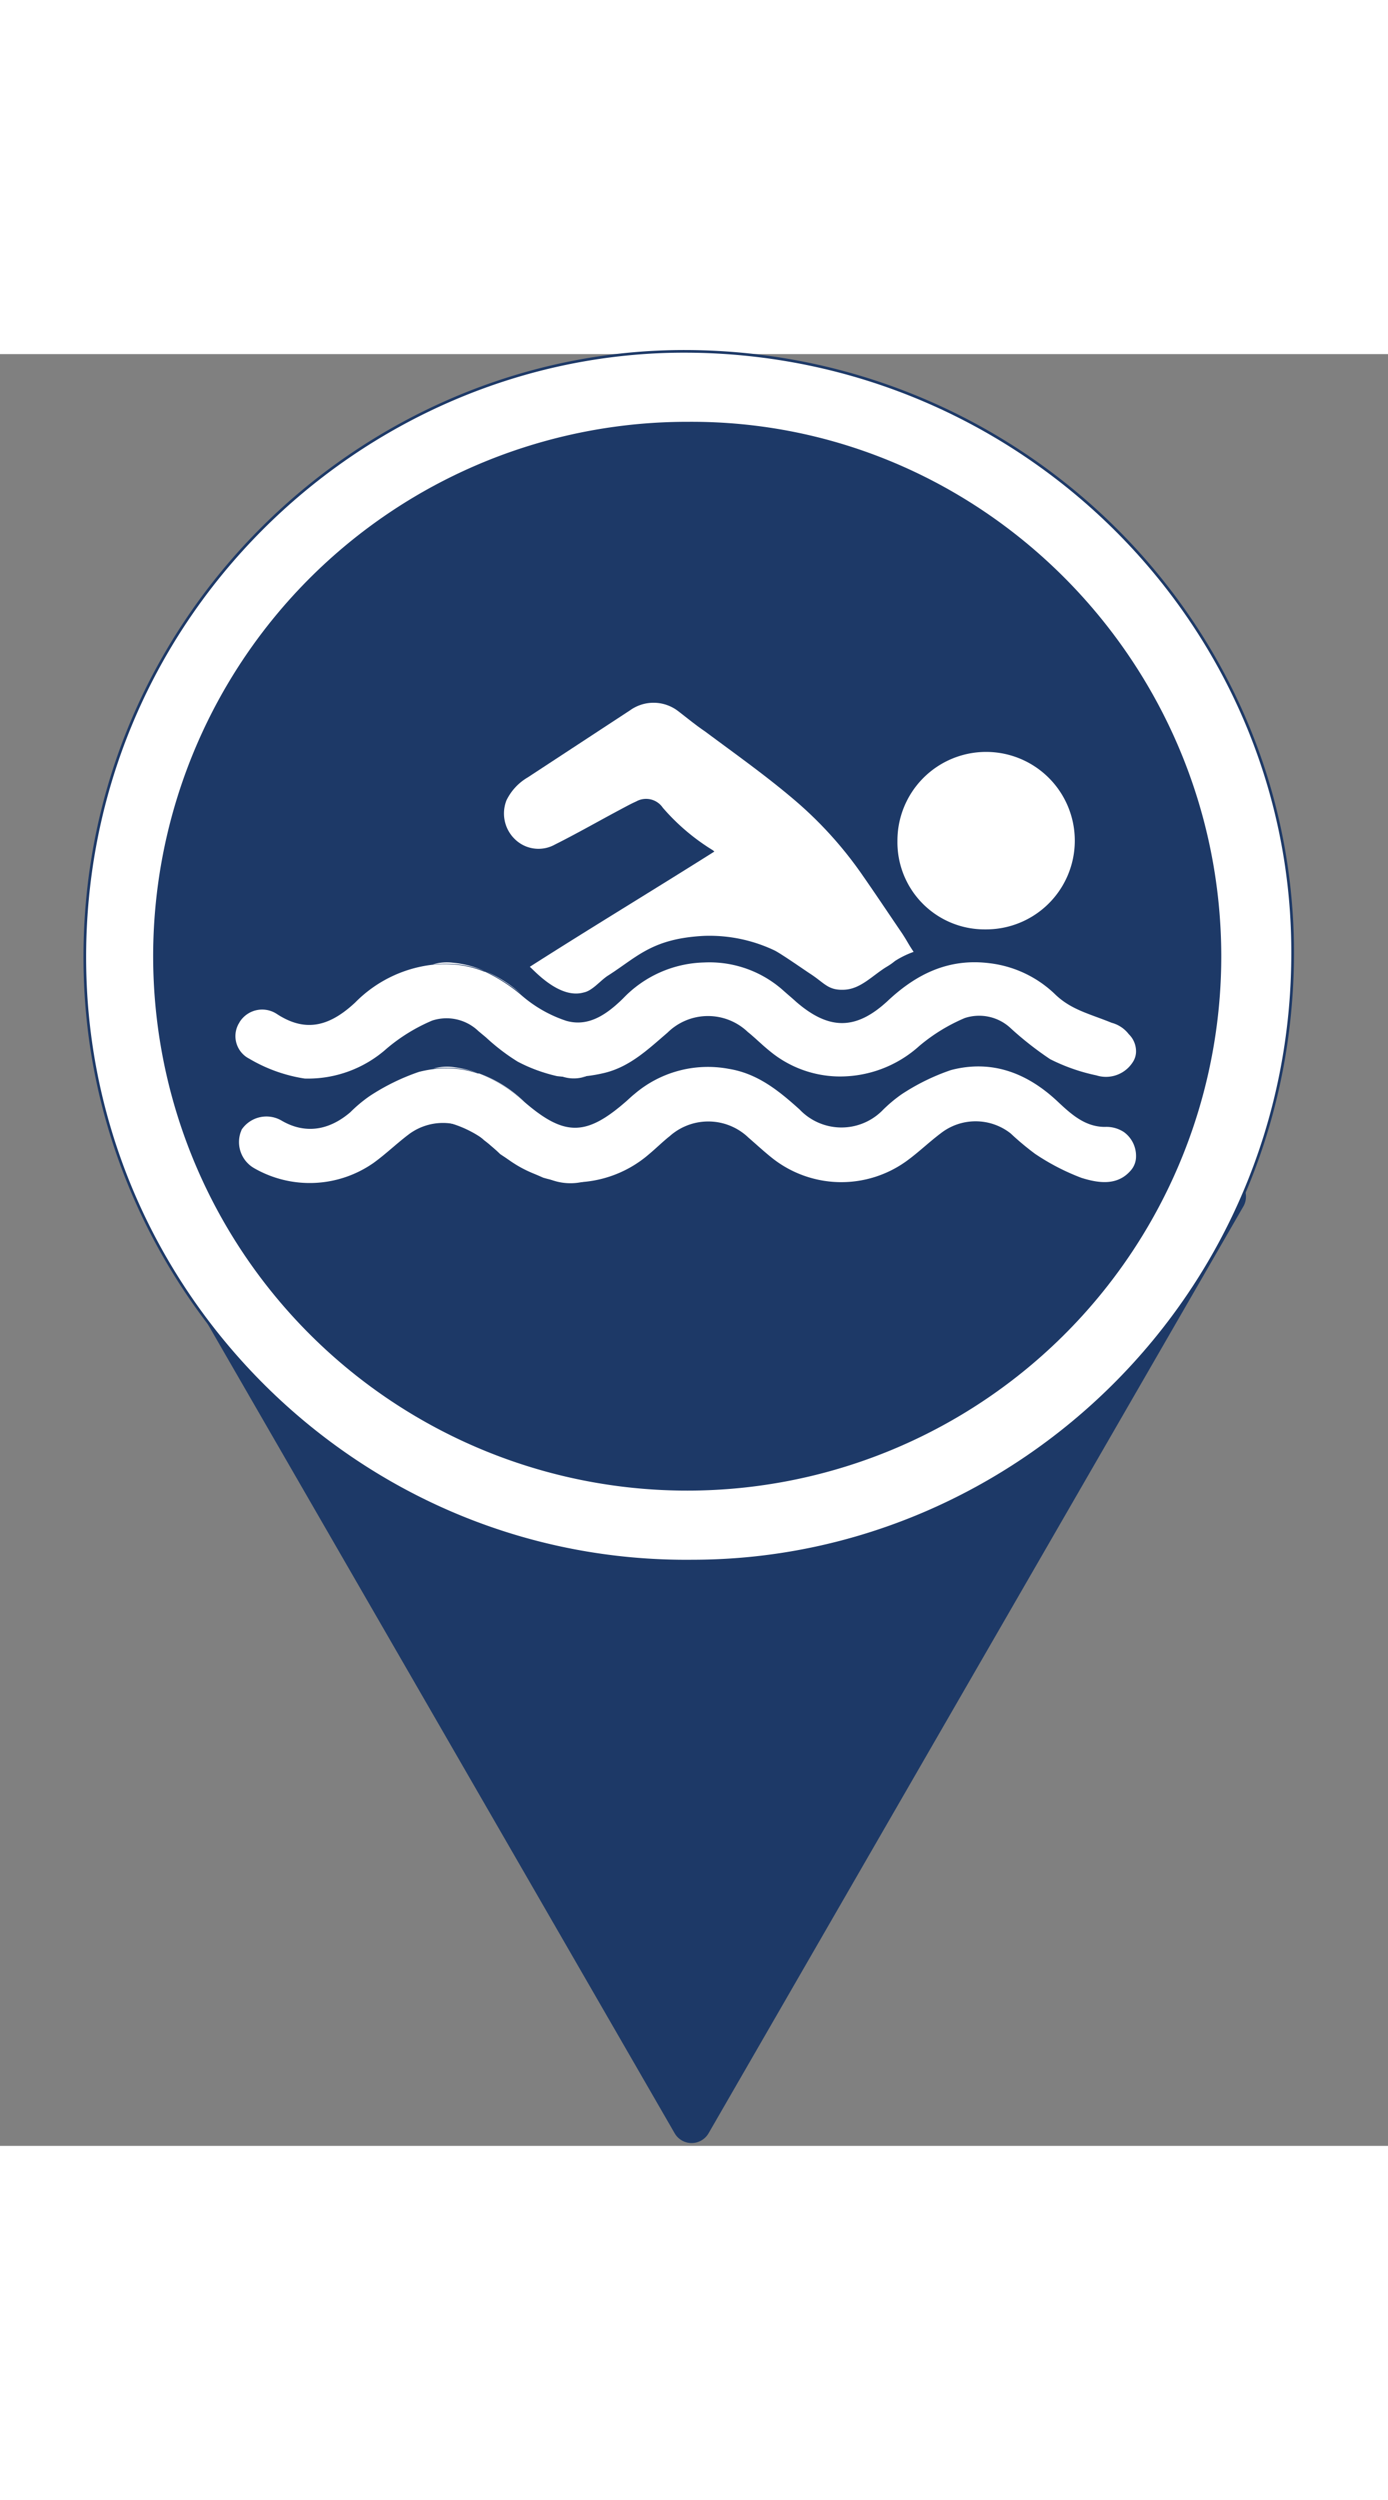 <svg width="50" height="90" id="icon" xmlns="http://www.w3.org/2000/svg" viewBox="0 0 131 169"><rect x="0" y="0" width="131" height="169" fill="#808080" stroke="none"/><defs><style>.cls-1{fill:#1d3967;}.cls-2,.cls-3{fill:#fff;}.cls-2{stroke:#1d3967;stroke-miterlimit:10;stroke-width:0.25px;}</style></defs><path class="cls-1" d="M65.27,77.62h50.49a1.85,1.85,0,0,1,1.59,2.77L92.11,124.1,66.87,167.82a1.85,1.85,0,0,1-3.19,0L38.44,124.1,13.2,80.39a1.84,1.84,0,0,1,1.59-2.77Z"/><circle class="cls-1" cx="65.28" cy="56.13" r="53.32"/><path class="cls-2" d="M65.43,113.84C34.32,114.2,9.23,89.28,8.05,59.2,6.73,25.57,34-.42,64.86-.26c31.39.16,57,25.43,57.14,56.42C122.17,88.65,95.93,113.79,65.43,113.84Zm49.71-57c0-27.76-22.59-50.51-50.21-50.33a50.28,50.28,0,1,0,50.21,50.33Z"/><path class="cls-3" d="M107.22,75.68h0a2,2,0,0,1-.44,1.25c-1.24,1.51-3,1.3-4.7.77a21.27,21.27,0,0,1-4.39-2.27,26.24,26.24,0,0,1-2.31-1.93,5.35,5.35,0,0,0-6.6,0c-1.13.85-2.14,1.84-3.29,2.66a10.51,10.51,0,0,1-12.66-.37c-.75-.6-1.45-1.25-2.18-1.88a5.48,5.48,0,0,0-7.44-.15c-.67.53-1.28,1.14-1.94,1.69a10.89,10.89,0,0,1-6,2.61,10.3,10.3,0,0,1-4-.38h0a24.93,24.93,0,0,1-3.83-2.07l-.24-.16a14.25,14.25,0,0,0-1.52-1.31,5.83,5.83,0,0,0-.55-.46,5.49,5.49,0,0,0-2.73-1.13,5.38,5.38,0,0,0-3.87,1.08c-1.12.85-2.14,1.84-3.28,2.66A10.52,10.52,0,0,1,24,76.79a2.84,2.84,0,0,1-1.3-3.36l.11-.29a2.83,2.83,0,0,1,3.79-.83c2.11,1.22,4.35,1,6.46-.8A13.46,13.46,0,0,1,34.86,70a20.53,20.53,0,0,1,4.68-2.3,11.36,11.36,0,0,1,1.37-.26,9.47,9.47,0,0,1,4.19.41l.12,0a13.74,13.74,0,0,1,4.16,2.59l.21.18c3.76,3.21,5.8,3.13,9.61-.23.22-.2.44-.41.68-.6a10.67,10.67,0,0,1,8.88-2.38c2.75.44,4.74,2.07,6.7,3.83a5.45,5.45,0,0,0,7.77.15,13.46,13.46,0,0,1,1.84-1.56,20.33,20.33,0,0,1,4.68-2.3c3.81-1,7.14.24,10,2.9,1.29,1.21,2.62,2.46,4.53,2.46a3,3,0,0,1,1.8.49A2.78,2.78,0,0,1,107.22,75.68Z"/><path class="cls-3" d="M45.1,67.8a9.47,9.47,0,0,0-4.19-.41A4.59,4.59,0,0,1,43,67.28,10.34,10.34,0,0,1,45.1,67.8Z"/><path class="cls-3" d="M45.17,73.63a5.83,5.83,0,0,1,.55.46L45.56,74a10.61,10.61,0,0,0-3.12-1.48A5.49,5.49,0,0,1,45.17,73.63Z"/><path class="cls-3" d="M51.3,77.62a11.18,11.18,0,0,1-3.78-2l-.28-.24.24.16A23.88,23.88,0,0,0,51.3,77.62Z"/><path class="cls-3" d="M42.71,57.4a9.71,9.71,0,0,1,3.09.81,9.63,9.63,0,0,0-2.6-.65,11.6,11.6,0,0,0-2.35,0A4.67,4.67,0,0,1,42.71,57.4Z"/><path class="cls-3" d="M52.6,68a11.06,11.06,0,0,1-6.08-3.1c-.19-.19-.39-.37-.59-.55a19.47,19.47,0,0,0,3,2.29A15.33,15.33,0,0,0,52.6,68Z"/><path class="cls-3" d="M67.42,46.92C61.52,50.64,55.94,54,50,57.79c.29.19,2.75,3.09,5.09,2.42.83-.16,1.58-1.14,2.29-1.59,2.77-1.76,4.15-3.5,9.09-3.75a14.32,14.32,0,0,1,6.62,1.37c.63.31,2.79,1.82,3.37,2.2,1.38.89,1.69,1.6,3.26,1.51s2.67-1.4,4.06-2.22a5.71,5.71,0,0,0,.69-.49,8.61,8.61,0,0,1,1.76-.86c-.48-.7-.6-1-1.08-1.73-1.24-1.82-2.46-3.65-3.72-5.46a36.8,36.8,0,0,0-6.29-7c-2.75-2.36-5.71-4.45-8.61-6.61C65.67,35,64.82,34.3,64,33.67a3.81,3.81,0,0,0-4.54-.07L49.8,39.93a5.06,5.06,0,0,0-2,2.16,3.37,3.37,0,0,0,1.34,4.09,3.19,3.19,0,0,0,3.23.08c2-1,4-2.14,6-3.21.55-.29,1.1-.6,1.68-.86a1.91,1.91,0,0,1,2.51.6,20.11,20.11,0,0,0,4.71,4A1,1,0,0,1,67.42,46.92Z"/><path class="cls-3" d="M93,54.26A8.37,8.37,0,1,0,84.7,45.9,8.22,8.22,0,0,0,93,54.26Z"/><path class="cls-3" d="M45.72,74.09a14.25,14.25,0,0,1,1.52,1.31A17,17,0,0,1,45.72,74.09Z"/><path class="cls-3" d="M49.52,70.55l.07.06-.21-.18a13.74,13.74,0,0,0-4.16-2.59A12.21,12.21,0,0,1,49.52,70.55Z"/><path class="cls-3" d="M55.29,78a5.26,5.26,0,0,1-3.42-.18l-.55-.2A10.3,10.3,0,0,0,55.29,78Z"/><path class="cls-3" d="M107.22,65.77h0a1.83,1.83,0,0,1-.3,1,3,3,0,0,1-3.44,1.26,17.7,17.7,0,0,1-4.37-1.53,31.26,31.26,0,0,1-3.68-2.88,4.35,4.35,0,0,0-4.37-1,16.78,16.78,0,0,0-4.29,2.63A11.16,11.16,0,0,1,79,68.13a10.42,10.42,0,0,1-6.37-2.41c-.71-.57-1.35-1.22-2.06-1.79A5.44,5.44,0,0,0,63,64c-1.8,1.54-3.52,3.2-5.92,3.79a14,14,0,0,1-1.75.31,11.52,11.52,0,0,1-2.76,0h0a15.33,15.33,0,0,1-3.7-1.36,19.47,19.47,0,0,1-3-2.29l-.71-.59a4.35,4.35,0,0,0-4.37-1,16.73,16.73,0,0,0-4.28,2.63,11.18,11.18,0,0,1-7.75,2.84,14.61,14.61,0,0,1-5.23-1.87,2.39,2.39,0,0,1-1-3.31.64.64,0,0,0,.08-.14,2.51,2.51,0,0,1,3.49-.79c2.56,1.68,4.82,1.37,7.43-1.07a12.21,12.21,0,0,1,7.23-3.55,11.6,11.6,0,0,1,2.35,0,9.63,9.63,0,0,1,2.6.65l.06,0a15.67,15.67,0,0,1,3.31,2.11l.13.11a12.3,12.3,0,0,0,4.22,2.41c2.13.62,3.86-.63,5.36-2.09a10.94,10.94,0,0,1,7.66-3.41A10.46,10.46,0,0,1,74,60.09c.37.33.76.65,1.14,1,3.1,2.68,5.65,2.71,8.68-.12,2.72-2.54,5.76-4,9.57-3.52a10.73,10.73,0,0,1,6.26,3c1.5,1.41,3.21,1.78,5.27,2.62a3,3,0,0,1,1.61,1.07A2.25,2.25,0,0,1,107.22,65.77Z"/><path class="cls-3" d="M45.86,58.23a11.85,11.85,0,0,1,3.31,2.11A15.67,15.67,0,0,0,45.86,58.23Z"/><path class="cls-3" d="M55.37,68.09a3.37,3.37,0,0,1-2.1.11L52.61,68A11.52,11.52,0,0,0,55.37,68.09Z"/></svg>